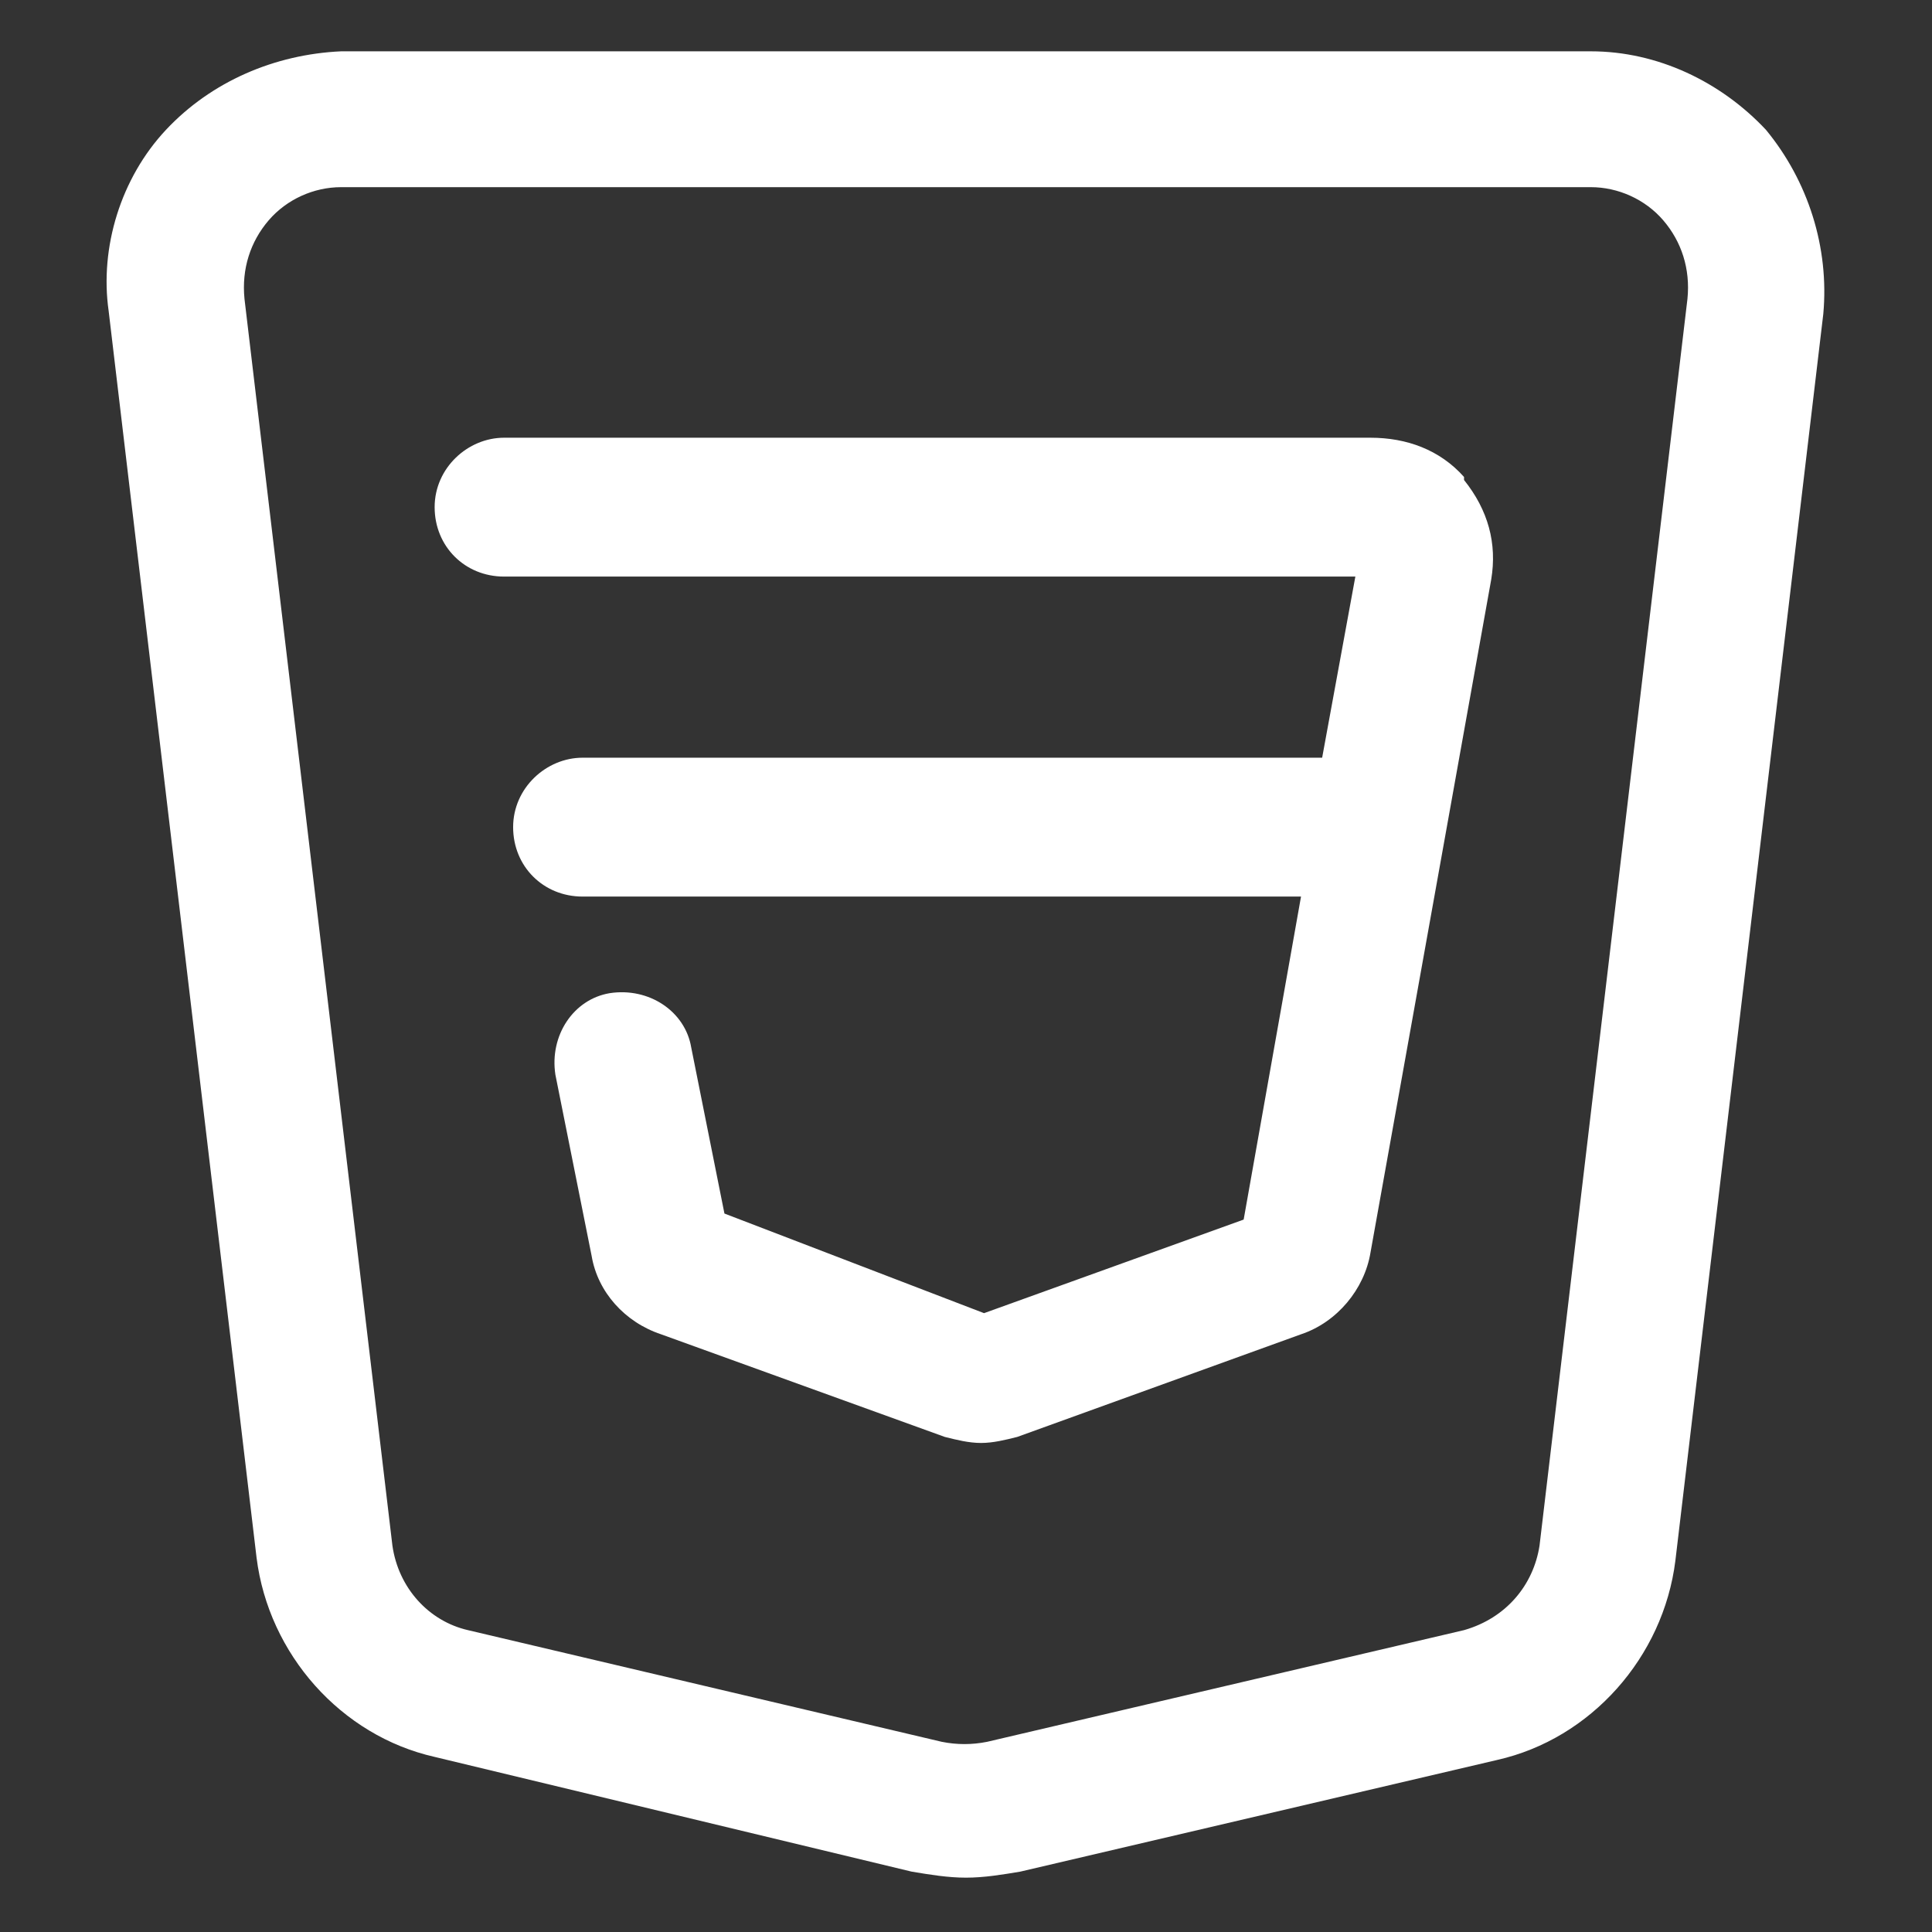 <svg fill="#FFF" width="52" height="52" viewBox="0 0 64 64" xmlns="http://www.w3.org/2000/svg"><rect x="0" y="0" width="64" height="64" fill="#333333" stroke="none"/><path d="M48.498 15.8C47.698 14.9 46.598 14.5 45.398 14.5H16.698C15.498 14.5 14.398 15.5 14.398 16.8C14.398 18.1 15.398 19.1 16.698 19.1H44.898L43.798 25.1H19.298C18.098 25.1 16.998 26.1 16.998 27.4C16.998 28.7 17.998 29.7 19.298 29.7H43.098L41.198 40.4L32.598 43.5L23.998 40.2L22.898 34.7C22.698 33.5 21.498 32.7 20.198 32.9C18.998 33.1 18.198 34.3 18.398 35.6L19.598 41.6C19.798 42.8 20.698 43.8 21.898 44.2L31.298 47.6C31.698 47.7 32.098 47.8 32.498 47.8C32.898 47.8 33.298 47.7 33.698 47.6L43.098 44.2C44.298 43.8 45.198 42.7 45.398 41.5L49.398 19.2C49.598 18 49.298 16.9 48.498 15.9V15.8Z"/><path d="M58.499 4.3C56.999 2.7 54.899 1.7 52.699 1.7H11.299C9.099 1.8 6.999 2.7 5.499 4.3C3.999 5.9 3.299 8.2 3.599 10.3L8.499 51.6C8.899 54.8 11.299 57.5 14.399 58.2L30.199 62C30.799 62.1 31.399 62.2 31.999 62.2C32.599 62.2 33.199 62.1 33.799 62L49.599 58.3C52.699 57.6 55.099 54.9 55.499 51.7L60.399 10.4C60.599 8.2 59.899 6 58.499 4.3ZM55.899 9.9L50.999 51.2C50.799 52.5 49.899 53.6 48.499 54L32.699 57.7C32.199 57.8 31.699 57.8 31.199 57.7L15.499 54C14.199 53.7 13.199 52.6 12.999 51.2L8.099 9.9C7.999 8.9 8.299 8 8.899 7.3C9.499 6.6 10.399 6.2 11.299 6.2H52.699C53.599 6.2 54.499 6.6 55.099 7.3C55.699 8 55.999 8.9 55.899 9.9Z"/></svg>